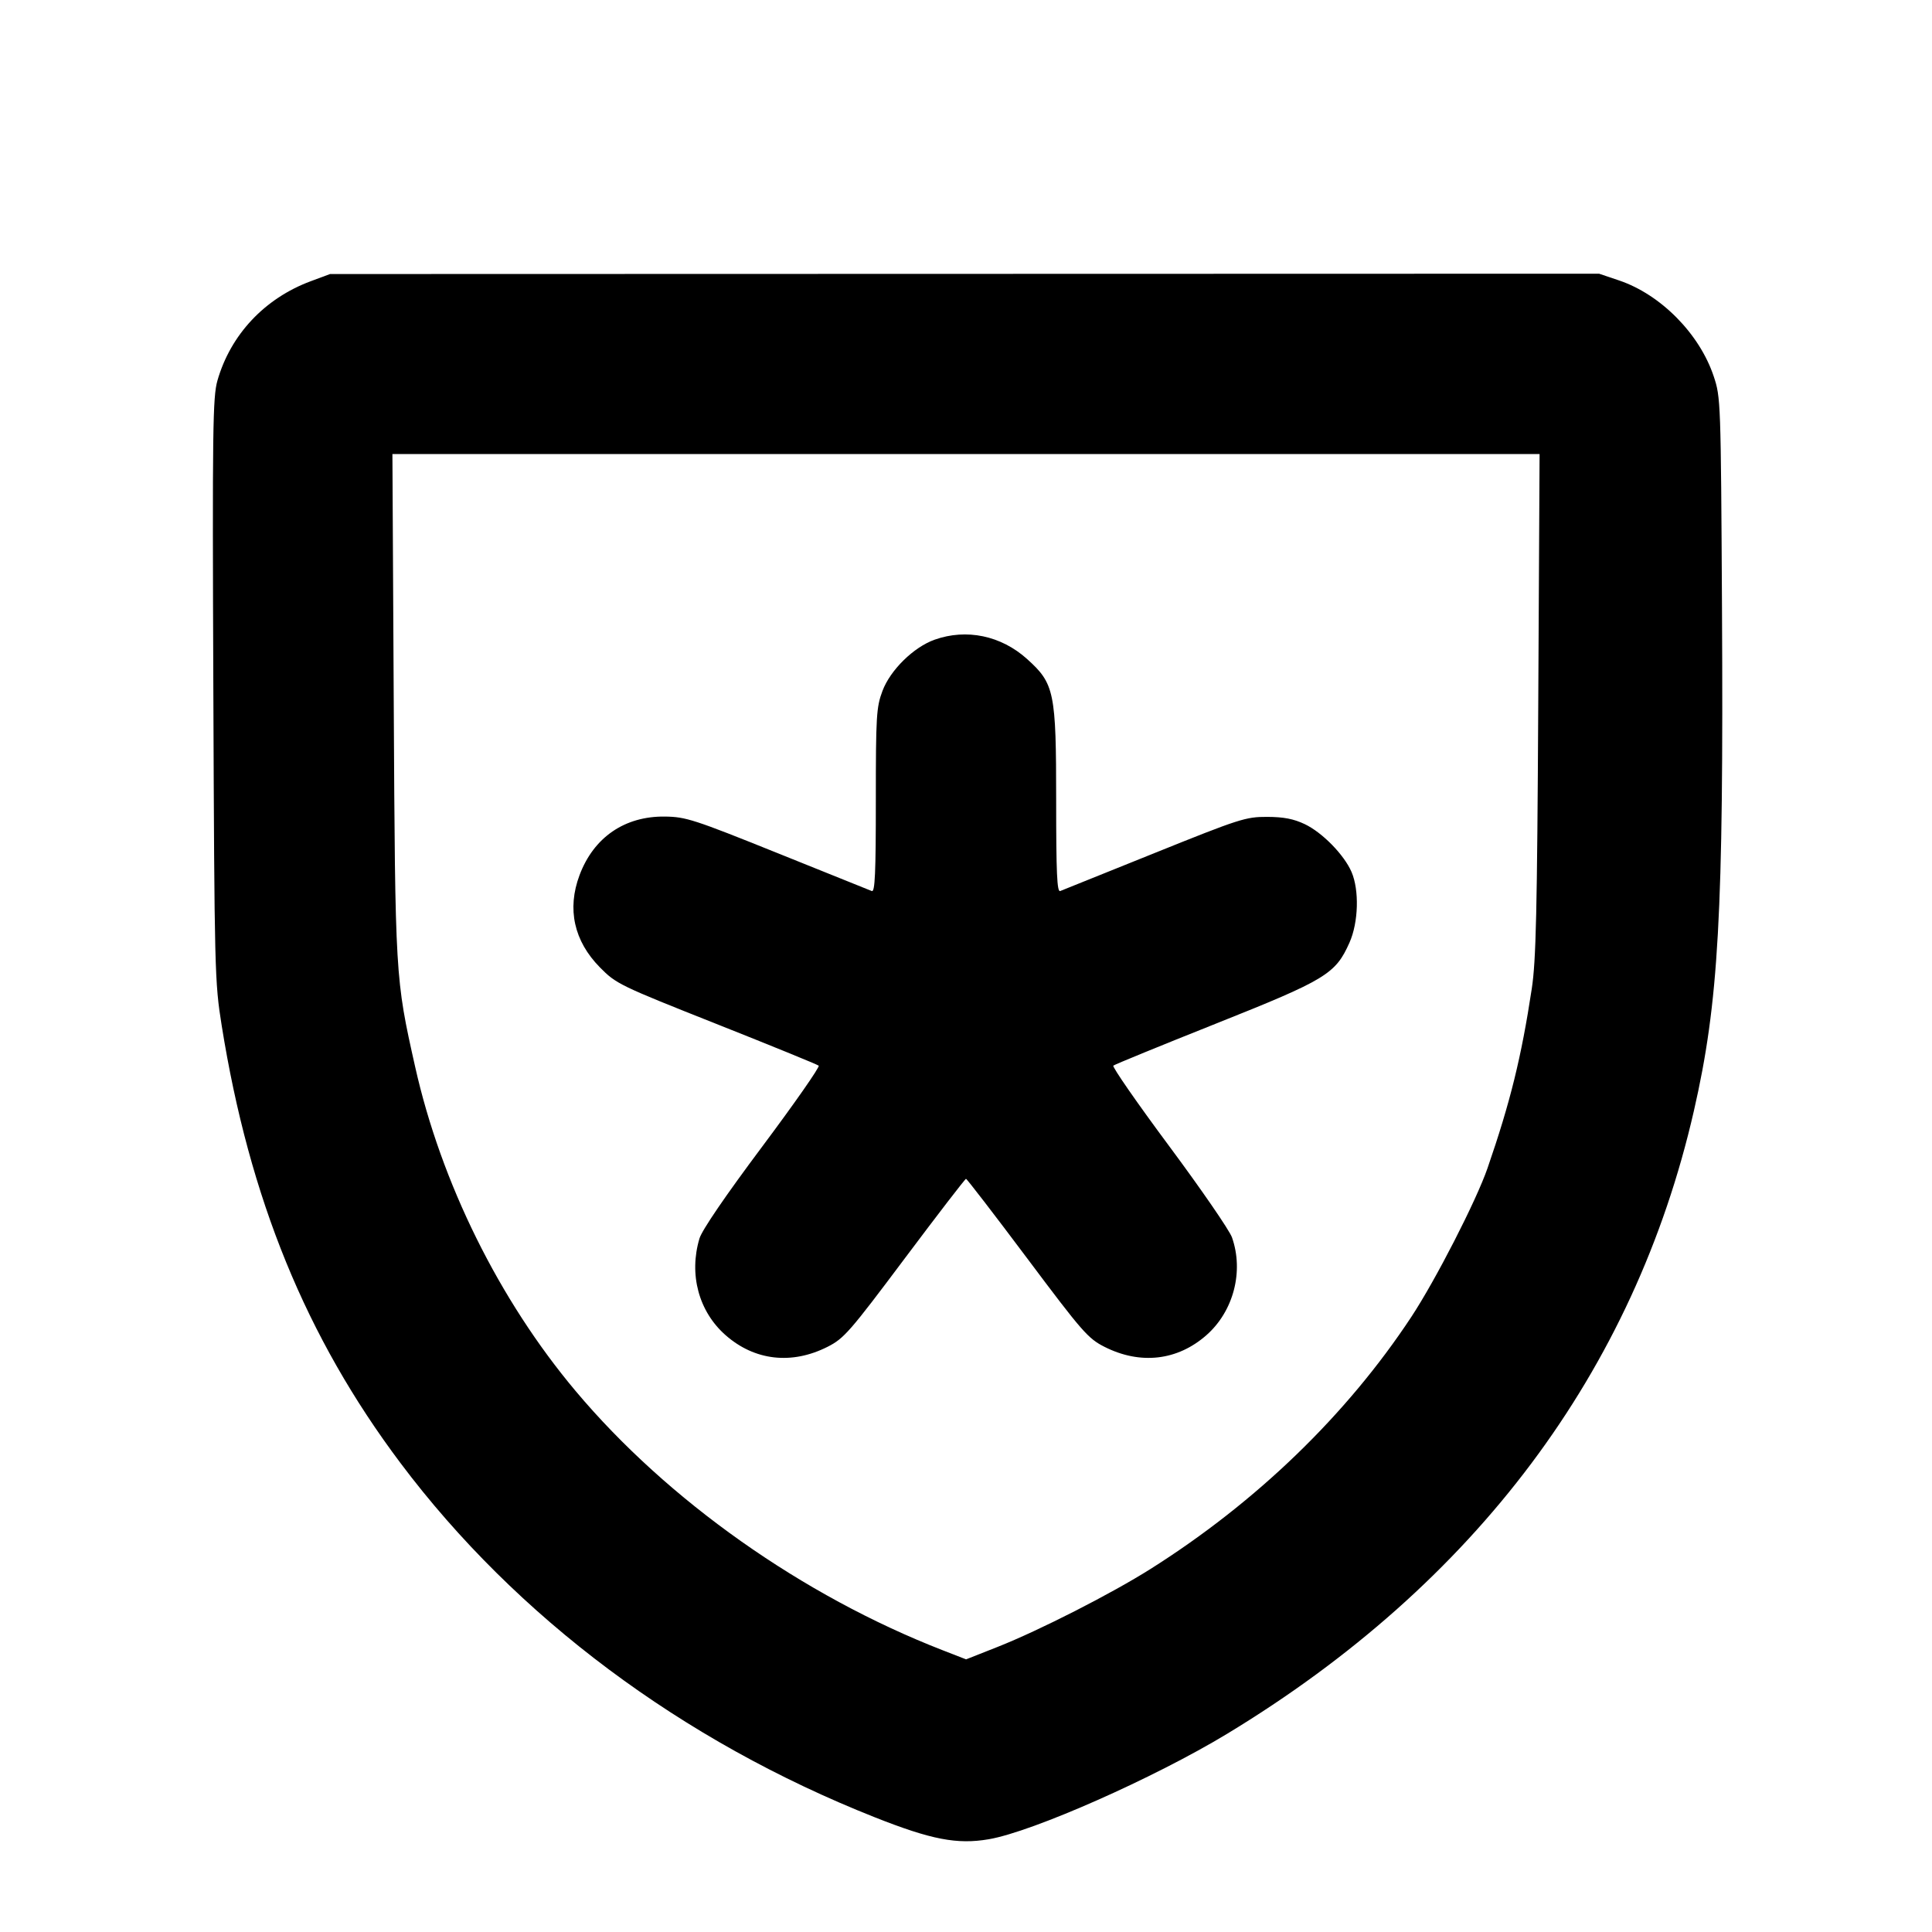 <svg fill="currentColor" viewBox="0 0 256 256" xmlns="http://www.w3.org/2000/svg"><path d="M41.169 37.265 C 35.069 39.533,30.558 44.337,28.813 50.421 C 28.189 52.597,28.133 56.764,28.269 91.381 C 28.416 128.845,28.447 130.087,29.375 135.893 C 33.045 158.831,40.553 177.200,53.071 193.867 C 68.413 214.294,90.339 230.669,115.908 240.797 C 123.408 243.767,126.834 244.427,131.025 243.708 C 136.847 242.710,152.948 235.585,162.606 229.734 C 195.483 209.816,216.555 181.694,224.448 147.200 C 227.736 132.834,228.394 121.061,228.173 80.640 C 228.022 53.108,228.006 52.651,227.072 49.854 C 225.195 44.230,220.055 39.025,214.542 37.163 L 211.888 36.267 127.810 36.289 L 43.733 36.311 41.169 37.265 M203.826 93.333 C 203.679 120.913,203.534 127.266,202.967 131.011 C 201.594 140.075,200.115 146.073,197.102 154.794 C 195.618 159.091,190.214 169.638,187.001 174.507 C 178.444 187.476,166.505 199.016,152.476 207.880 C 147.275 211.166,137.697 216.048,132.166 218.232 L 128.012 219.873 124.913 218.667 C 106.328 211.438,88.455 198.817,76.275 184.320 C 66.138 172.255,58.456 156.731,55.005 141.336 C 52.374 129.601,52.367 129.484,52.174 93.333 L 51.997 60.160 128.000 60.160 L 204.003 60.160 203.826 93.333 M123.850 84.759 C 121.059 85.748,117.967 88.784,116.931 91.554 C 116.121 93.719,116.053 94.833,116.053 106.088 C 116.053 115.668,115.939 118.233,115.520 118.067 C 115.227 117.951,109.611 115.692,103.040 113.047 C 91.948 108.582,90.880 108.235,88.107 108.199 C 82.781 108.129,78.667 110.952,76.791 115.963 C 75.112 120.447,76.051 124.693,79.494 128.186 C 81.646 130.369,82.071 130.575,94.933 135.678 C 102.208 138.564,108.305 141.052,108.482 141.207 C 108.660 141.361,105.295 146.181,101.006 151.917 C 96.128 158.440,93.010 163.004,92.683 164.103 C 91.261 168.877,92.586 173.784,96.142 176.915 C 99.988 180.300,104.903 180.862,109.653 178.460 C 111.828 177.360,112.580 176.499,119.893 166.737 C 124.235 160.942,127.883 156.201,128.000 156.201 C 128.117 156.201,131.765 160.942,136.107 166.737 C 143.420 176.499,144.172 177.360,146.347 178.460 C 151.097 180.862,156.012 180.300,159.858 176.915 C 163.453 173.750,164.833 168.467,163.241 163.956 C 162.911 163.022,159.168 157.583,154.923 151.868 C 150.677 146.154,147.347 141.354,147.522 141.202 C 147.697 141.050,153.790 138.555,161.062 135.658 C 175.723 129.817,176.962 129.065,178.815 124.897 C 180.002 122.226,180.126 117.965,179.088 115.546 C 178.112 113.275,175.210 110.306,172.887 109.203 C 171.413 108.503,170.087 108.247,167.893 108.241 C 165.069 108.232,164.256 108.494,152.960 113.044 C 146.389 115.690,140.773 117.951,140.480 118.067 C 140.061 118.233,139.947 115.668,139.947 106.088 C 139.947 91.672,139.723 90.586,136.080 87.311 C 132.644 84.221,128.067 83.266,123.850 84.759 " stroke="none" fill-rule="evenodd"></path></svg>
